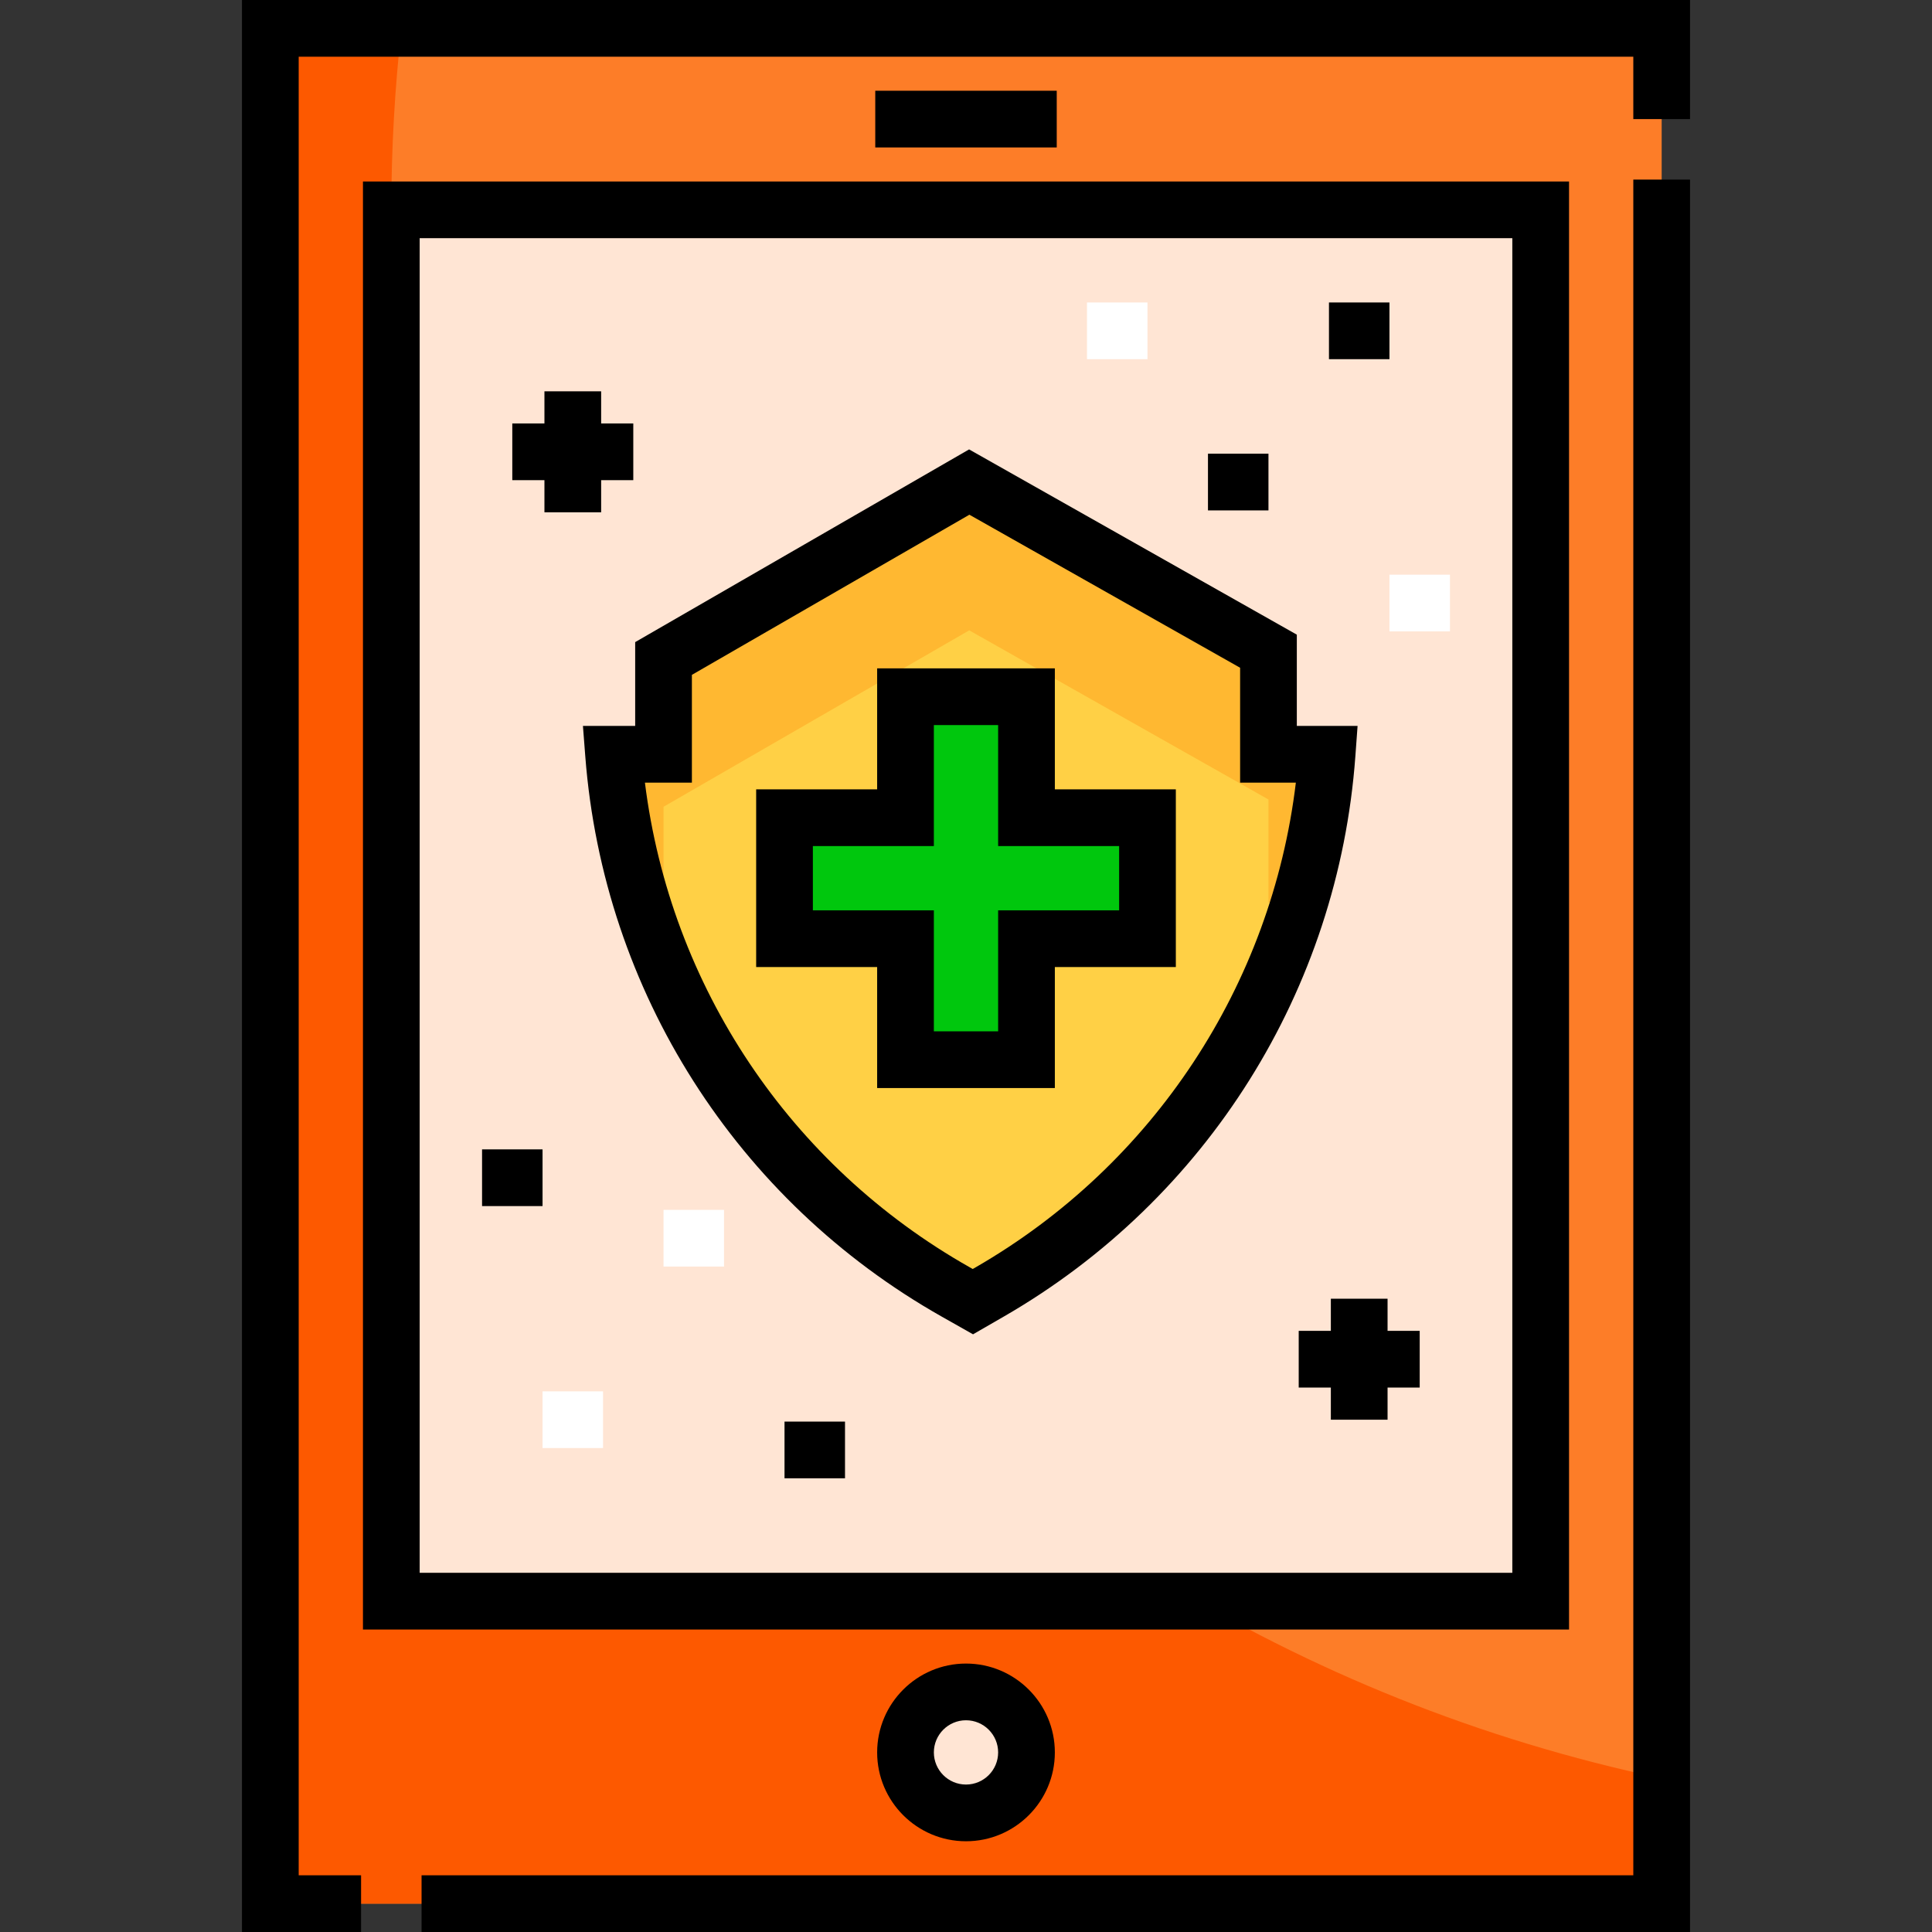 <?xml version="1.0" encoding="iso-8859-1"?>
<!-- Generator: Adobe Illustrator 19.0.0, SVG Export Plug-In . SVG Version: 6.00 Build 0)  -->
<svg version="1.1" id="Capa_1" xmlns="http://www.w3.org/2000/svg" xmlns:xlink="http://www.w3.org/1999/xlink" x="0px" y="0px"
	 viewBox="0 0 512 512" style="enable-background:new 0 0 512 512;" xml:space="preserve">
<rect x="0" y="0" width="512" height="512" fill="#333333" stroke="none"/>
<rect x="71.64" y="7.515" style="fill:#FD7D28;" width="368.72" height="496.971"/>
<path style="fill:#FD5900;" d="M103.703,55.609c0-16.261,0.918-32.308,2.696-48.094H71.64v496.971h368.72v-33.217
	C248.048,430.675,103.703,260.002,103.703,55.609z"/>
<rect x="103.703" y="55.609" style="fill:#FFE5D4;" width="304.595" height="368.72"/>
<path style="fill:#FFD045;" d="M336.157,199.89v-27.314l-79.298-44.827l-81.015,46.754v25.387h-13.242
	c4.588,59.34,38.371,112.922,90.676,142.489l4.548,2.571l4.525-2.611c51.793-29.89,85.021-83.405,89.337-142.449L336.157,199.89
	L336.157,199.89z"/>
<path style="fill:#FFB831;" d="M175.843,239.189v-25.387l81.015-46.754l79.298,44.827v27.314h8.179
	c3.867-12.672,6.369-25.838,7.353-39.299h-15.532v-27.314l-79.298-44.827l-81.015,46.754v25.387h-13.242
	c1.041,13.469,3.602,26.636,7.527,39.299H175.843z"/>
<polygon style="fill:#00C70D;" points="304.094,216.701 272.031,216.701 272.031,184.639 239.969,184.639 239.969,216.701 
	207.906,216.701 207.906,248.764 239.969,248.764 239.969,280.827 272.031,280.827 272.031,248.764 304.094,248.764 "/>
<circle style="fill:#FFE5D4;" cx="256" cy="464.407" r="16.031"/>
<path d="M279.546,288.341h-47.092v-32.063h-32.063v-47.092h32.063v-32.063h47.092v32.063h32.063v47.092h-32.063V288.341z
	 M247.483,273.312h17.033v-32.063h32.063v-17.033h-32.063v-32.063h-17.033v32.063h-32.063v17.033h32.063V273.312z"/>
<polygon points="95.687,512 64.125,512 64.125,0 447.875,0 447.875,31.562 432.845,31.562 432.845,15.029 79.155,15.029 
	79.155,496.971 95.687,496.971 "/>
<polygon points="447.875,512 111.718,512 111.718,496.971 432.845,496.971 432.845,47.593 447.875,47.593 "/>
<path d="M415.812,431.843H96.188V48.094h319.624V431.843z M111.217,416.814h289.566V63.123H111.217V416.814z"/>
<rect x="231.953" y="24.047" width="48.094" height="15.029"/>
<path d="M256,487.953c-12.983,0-23.546-10.563-23.546-23.546s10.563-23.546,23.546-23.546s23.546,10.563,23.546,23.546
	S268.983,487.953,256,487.953z M256,455.89c-4.696,0-8.517,3.82-8.517,8.517c0,4.696,3.82,8.517,8.517,8.517s8.517-3.82,8.517-8.517
	C264.517,459.711,260.696,455.89,256,455.89z"/>
<polygon points="376.235,352.689 367.718,352.689 367.718,344.172 352.689,344.172 352.689,352.689 344.172,352.689 
	344.172,367.718 352.689,367.718 352.689,376.235 367.718,376.235 367.718,367.718 376.235,367.718 "/>
<polygon points="167.828,112.219 159.311,112.219 159.311,103.703 144.282,103.703 144.282,112.219 135.765,112.219 
	135.765,127.249 144.282,127.249 144.282,135.765 159.311,135.765 159.311,127.249 167.828,127.249 "/>
<rect x="127.75" y="304.595" width="16.031" height="15.029"/>
<g>
	<rect x="143.781" y="368.72" style="fill:#FFFFFF;" width="16.031" height="15.029"/>
	<rect x="175.843" y="320.626" style="fill:#FFFFFF;" width="16.031" height="15.029"/>
</g>
<rect x="207.906" y="376.736" width="16.031" height="15.029"/>
<rect x="288.063" y="80.157" style="fill:#FFFFFF;" width="16.031" height="15.029"/>
<rect x="320.125" y="120.235" width="16.031" height="15.029"/>
<rect x="352.188" y="80.157" width="16.031" height="15.029"/>
<rect x="368.219" y="152.297" style="fill:#FFFFFF;" width="16.031" height="15.029"/>
<path d="M257.865,353.606l-8.285-4.684c-54.342-30.719-89.659-86.215-94.471-148.452l-0.625-8.094h13.845v-22.21l88.492-51.07
	l86.851,49.097v24.183h16.1l-0.589,8.063c-4.524,61.906-39.319,117.386-93.075,148.411L257.865,353.606z M170.911,207.405
	c6.724,53.931,38.454,101.519,86.065,128.434l0.812,0.459l0.808-0.466c47.093-27.178,78.362-74.763,84.819-128.427h-14.772v-30.444
	l-71.744-40.557l-73.54,42.441v28.561H170.911z"/>
<g>
</g>
<g>
</g>
<g>
</g>
<g>
</g>
<g>
</g>
<g>
</g>
<g>
</g>
<g>
</g>
<g>
</g>
<g>
</g>
<g>
</g>
<g>
</g>
<g>
</g>
<g>
</g>
<g>
</g>
</svg>
